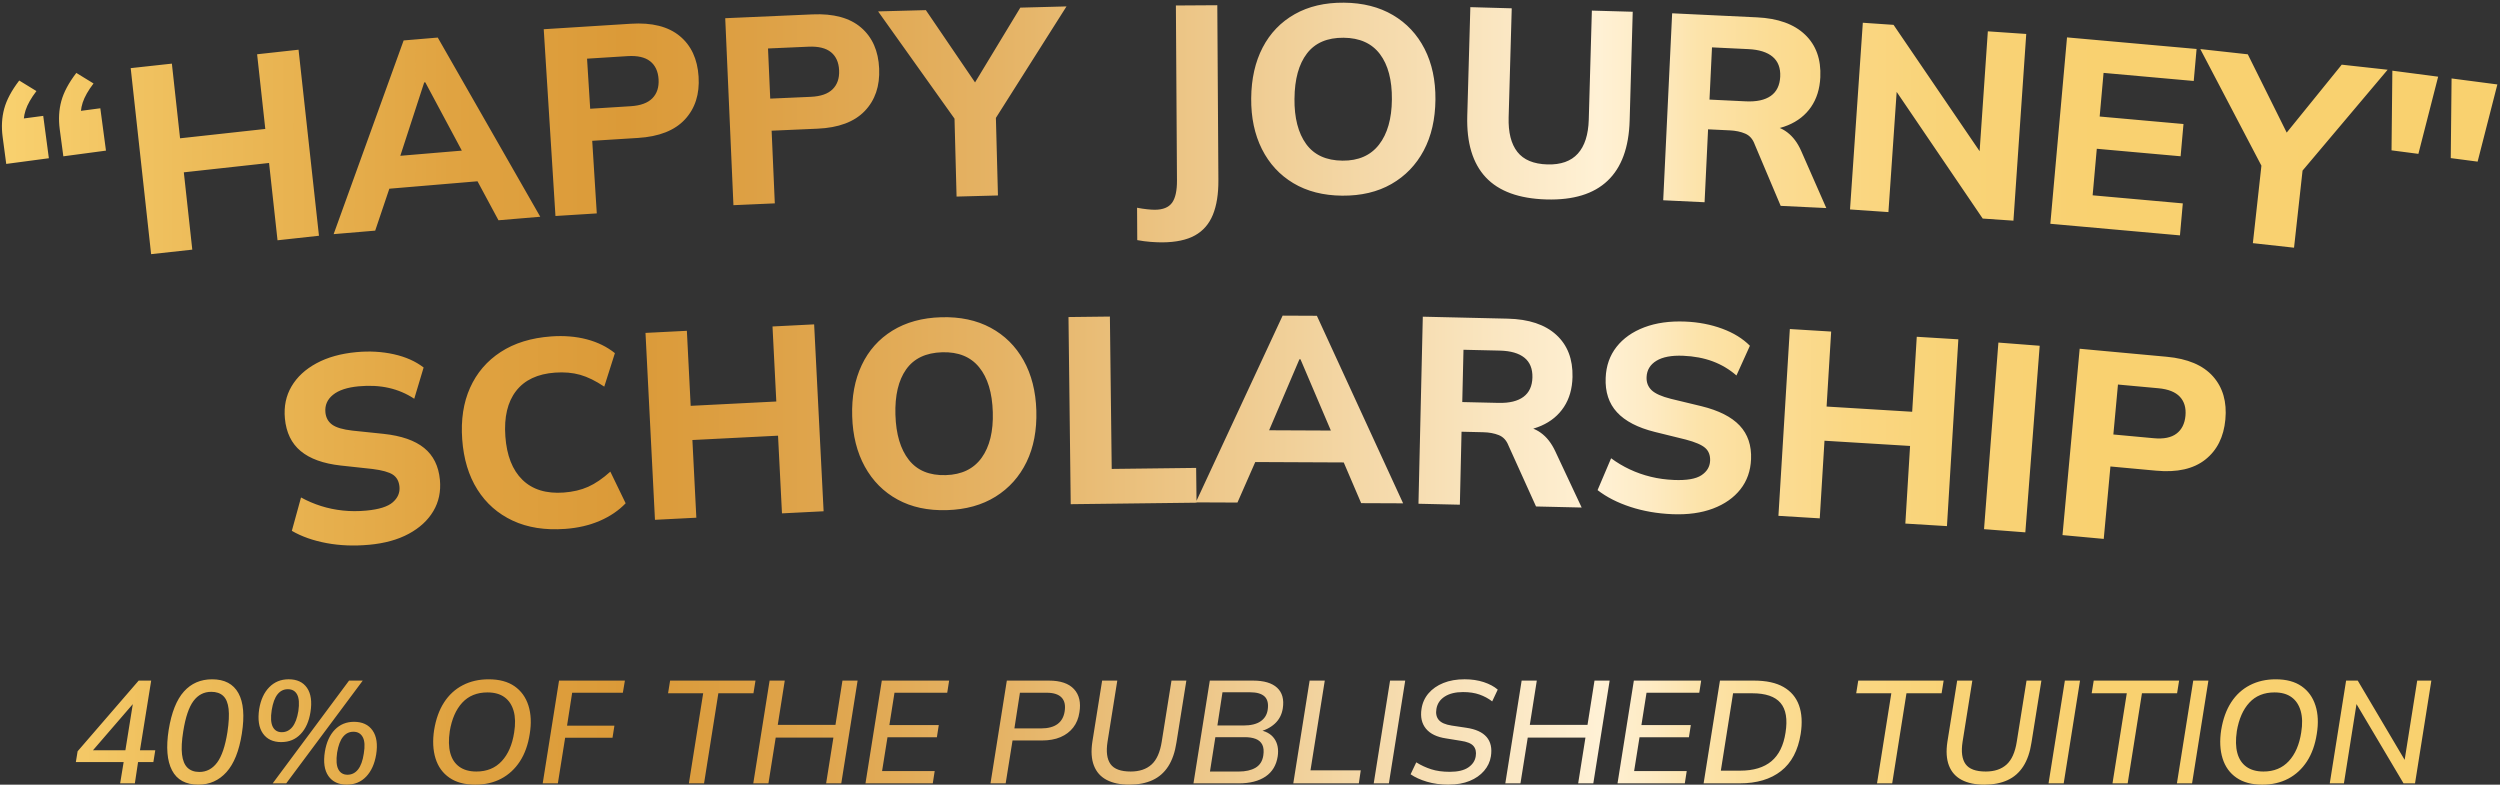 <svg width="599" height="188" viewBox="0 0 599 188" fill="none" xmlns="http://www.w3.org/2000/svg">
<rect x="0" y="0" width="599" height="188" fill="#333333" stroke="none"/>
<path d="M1.495 39.281L0.631 32.788C0.313 30.393 0.44 28.14 1.012 26.031C1.585 23.921 2.783 21.679 4.606 19.294L8.73 21.822C7.453 23.492 6.589 25.018 6.133 26.402C5.677 27.79 5.55 29.237 5.751 30.753L3.233 28.713L10.357 27.764L11.709 37.914L1.495 39.276V39.281ZM15.176 37.458L14.312 30.965C13.994 28.569 14.121 26.317 14.693 24.207C15.266 22.098 16.464 19.856 18.287 17.471L22.411 19.999C21.134 21.669 20.27 23.195 19.814 24.578C19.358 25.967 19.231 27.414 19.432 28.93L16.914 26.889L24.038 25.941L25.39 36.09L15.176 37.453V37.458ZM36.208 60.901L31.316 16.326L41.181 15.245L43.142 33.138L63.565 30.896L61.604 13.003L71.532 11.911L76.424 56.486L66.496 57.572L64.466 39.048L44.043 41.29L46.073 59.814L36.208 60.895V60.901ZM79.938 56.104L96.71 9.69L104.888 9.001L129.446 51.933L119.433 52.776L112.998 40.808L117.096 43.209L90.54 45.445L94.239 42.387L89.898 55.261L79.949 56.099L79.938 56.104ZM101.644 19.739L95.103 39.822L93.19 37.559L113.157 35.878L111.901 38.412L101.899 19.723L101.644 19.745V19.739ZM133.088 51.753L130.278 7.003L151.163 5.688C156.198 5.37 160.094 6.351 162.85 8.62C165.607 10.888 167.117 14.142 167.382 18.372C167.648 22.559 166.556 25.978 164.107 28.617C161.658 31.257 157.916 32.735 152.88 33.048L141.897 33.737L142.989 51.133L133.088 51.753ZM141.415 26.057L151.126 25.448C153.495 25.299 155.228 24.658 156.326 23.529C157.423 22.4 157.91 20.879 157.794 18.976C157.672 17.073 156.999 15.637 155.769 14.672C154.539 13.708 152.742 13.3 150.368 13.448L140.657 14.057L141.41 26.057H141.415ZM175.731 49.161L173.764 4.363L194.67 3.447C199.711 3.224 203.591 4.273 206.3 6.595C209.014 8.916 210.461 12.197 210.646 16.432C210.832 20.625 209.676 24.017 207.179 26.614C204.683 29.206 200.914 30.615 195.873 30.833L184.88 31.315L185.643 48.726L175.731 49.161ZM184.541 23.63L194.262 23.2C196.631 23.094 198.38 22.49 199.499 21.377C200.617 20.269 201.137 18.759 201.052 16.851C200.967 14.943 200.321 13.501 199.112 12.51C197.898 11.524 196.106 11.084 193.737 11.185L184.016 11.614L184.546 23.624L184.541 23.63ZM229.193 47.094L228.631 25.792L230.815 31.395L210.392 2.731L221.836 2.429L234.679 21.303L232.644 21.356L244.469 1.83L255.532 1.538L236.72 31.241L238.543 25.532L239.11 46.834L229.193 47.099V47.094ZM278.467 58.07C277.704 58.07 276.792 58.039 275.732 57.959C274.672 57.88 273.591 57.736 272.488 57.535L272.44 49.776C273.289 49.94 274.094 50.062 274.858 50.141C275.621 50.221 276.236 50.258 276.702 50.258C278.653 50.247 280.026 49.685 280.826 48.578C281.626 47.47 282.019 45.689 282.003 43.23L281.743 1.316L291.666 1.252L291.925 43.166C291.947 46.474 291.507 49.23 290.611 51.445C289.71 53.655 288.279 55.309 286.318 56.401C284.356 57.493 281.738 58.049 278.473 58.07H278.467ZM299.786 23.545C299.829 18.881 300.74 14.831 302.532 11.386C304.324 7.946 306.879 5.286 310.202 3.404C313.526 1.522 317.453 0.606 321.996 0.643C326.533 0.68 330.445 1.671 333.737 3.605C337.028 5.54 339.557 8.243 341.333 11.715C343.103 15.187 343.972 19.23 343.93 23.852C343.887 28.559 342.954 32.635 341.12 36.075C339.286 39.514 336.71 42.186 333.387 44.089C330.063 45.991 326.13 46.919 321.593 46.882C317.056 46.845 313.154 45.843 309.884 43.887C306.614 41.931 304.106 39.207 302.352 35.714C300.603 32.221 299.744 28.167 299.786 23.545ZM310.154 23.635C310.112 28.257 311.05 31.877 312.953 34.506C314.861 37.129 317.766 38.46 321.667 38.492C325.484 38.523 328.399 37.246 330.413 34.654C332.427 32.062 333.456 28.458 333.498 23.836C333.541 19.172 332.581 15.552 330.636 12.966C328.685 10.384 325.78 9.075 321.922 9.043C318.02 9.012 315.094 10.268 313.144 12.817C311.193 15.367 310.197 18.971 310.16 23.635H310.154ZM370.528 47.788C363.955 47.602 359.111 45.832 355.978 42.477C352.851 39.122 351.377 34.225 351.557 27.78L352.294 1.713L362.212 1.994L361.47 28.124C361.369 31.728 362.063 34.484 363.558 36.392C365.053 38.301 367.454 39.302 370.756 39.398C373.979 39.488 376.412 38.624 378.05 36.806C379.693 34.988 380.562 32.274 380.668 28.67L381.41 2.54L391.201 2.816L390.464 28.882C390.284 35.327 388.524 40.135 385.184 43.304C381.85 46.479 376.958 47.968 370.518 47.788H370.528ZM398.505 47.974L400.646 3.187L420.979 4.157C426.02 4.395 429.858 5.779 432.498 8.307C435.137 10.83 436.351 14.232 436.15 18.51C436.017 21.303 435.275 23.677 433.929 25.633C432.582 27.584 430.727 29.047 428.368 30.016C426.01 30.986 423.216 31.395 419.999 31.241L420.826 29.879L423.434 30.006C425.252 30.091 426.852 30.658 428.225 31.702C429.598 32.746 430.706 34.219 431.549 36.127L437.581 49.85L426.651 49.325L420.418 34.575C419.967 33.324 419.214 32.471 418.154 32.015C417.094 31.559 415.864 31.299 414.465 31.235L409.254 30.986L408.417 48.456L398.505 47.984V47.974ZM409.594 23.863L418.297 24.282C420.879 24.404 422.877 23.969 424.282 22.978C425.686 21.987 426.439 20.45 426.54 18.372C426.64 16.299 426.036 14.709 424.732 13.607C423.428 12.505 421.483 11.89 418.896 11.768L410.193 11.349L409.594 23.863ZM443.263 50.184L446.332 5.45L453.695 5.954L475.878 38.523L474.166 38.407L476.286 7.506L485.488 8.137L482.419 52.871L475.056 52.367L452.937 19.803L454.585 19.914L452.465 50.815L443.263 50.184ZM491.26 53.618L495.257 8.959L526.302 11.736L525.619 19.4L504.013 17.465L503.08 27.918L523.164 29.714L522.475 37.442L502.391 35.645L501.395 46.797L523 48.731L522.316 56.396L491.271 53.618H491.26ZM539.787 58.256L542.125 37.076L543.529 42.928L527.193 11.757L538.573 13.013L548.734 33.456L546.71 33.234L561.08 15.494L572.078 16.708L549.408 43.58L551.989 38.168L549.652 59.348L539.787 58.261V58.256ZM573.011 36.027L573.207 16.936L584.18 18.372L579.446 36.864L573.011 36.022V36.027ZM587.201 37.887L587.397 18.796L598.369 20.232L593.636 38.725L587.201 37.882V37.887ZM88.441 130.524C84.852 130.858 81.454 130.726 78.248 130.127C75.041 129.528 72.269 128.552 69.926 127.19L72.125 119.192C73.652 120.03 75.247 120.714 76.912 121.238C78.576 121.768 80.315 122.129 82.122 122.319C83.93 122.516 85.801 122.521 87.746 122.341C90.789 122.06 92.909 121.397 94.107 120.348C95.31 119.298 95.846 118.058 95.713 116.622C95.591 115.313 95.066 114.348 94.139 113.733C93.211 113.118 91.579 112.662 89.252 112.366L81.635 111.539C77.463 111.073 74.267 109.922 72.051 108.083C69.835 106.244 68.574 103.636 68.261 100.26C67.996 97.387 68.526 94.827 69.851 92.575C71.177 90.322 73.164 88.478 75.825 87.041C78.481 85.605 81.666 84.715 85.382 84.37C88.547 84.079 91.547 84.248 94.372 84.879C97.197 85.51 99.577 86.57 101.501 88.054L99.254 95.543C97.393 94.308 95.363 93.444 93.169 92.946C90.974 92.448 88.563 92.315 85.949 92.559C83.204 92.813 81.147 93.492 79.785 94.599C78.417 95.707 77.813 97.101 77.967 98.792C78.083 100.059 78.624 101.045 79.578 101.739C80.537 102.439 82.154 102.915 84.439 103.175L91.923 103.954C96.18 104.415 99.418 105.539 101.628 107.336C103.839 109.133 105.095 111.677 105.403 114.973C105.662 117.761 105.138 120.258 103.828 122.463C102.519 124.673 100.558 126.48 97.945 127.895C95.331 129.31 92.162 130.185 88.446 130.529L88.441 130.524ZM135.372 126.724C130.591 127.069 126.419 126.411 122.857 124.752C119.295 123.093 116.47 120.608 114.382 117.295C112.293 113.982 111.085 109.975 110.746 105.279C110.406 100.583 111.037 96.46 112.633 92.903C114.228 89.347 116.666 86.49 119.958 84.344C123.25 82.197 127.283 80.951 132.059 80.607C135.144 80.384 137.991 80.618 140.588 81.301C143.191 81.985 145.433 83.093 147.33 84.614L144.781 92.638C142.724 91.255 140.8 90.312 138.998 89.803C137.196 89.294 135.197 89.119 132.998 89.278C128.81 89.58 125.693 91.043 123.652 93.677C121.612 96.311 120.753 99.931 121.082 104.543C121.41 109.154 122.778 112.625 125.174 114.963C127.575 117.3 130.867 118.318 135.054 118.016C137.254 117.857 139.21 117.401 140.917 116.638C142.623 115.88 144.399 114.666 146.238 113.007L149.906 120.586C148.247 122.319 146.175 123.724 143.705 124.795C141.229 125.865 138.447 126.512 135.362 126.729L135.372 126.724ZM156.93 124.546L154.661 79.764L164.573 79.261L165.485 97.239L186.004 96.2L185.092 78.222L195.068 77.718L197.336 122.5L187.361 123.003L186.417 104.389L165.898 105.428L166.842 124.042L156.93 124.546ZM204.185 99.741C204.047 95.076 204.805 90.995 206.464 87.487C208.118 83.983 210.572 81.227 213.826 79.218C217.076 77.215 220.966 76.144 225.504 76.012C230.041 75.879 233.99 76.717 237.35 78.524C240.711 80.331 243.346 82.939 245.248 86.342C247.151 89.745 248.169 93.751 248.307 98.373C248.445 103.08 247.665 107.182 245.964 110.691C244.262 114.2 241.787 116.966 238.543 118.991C235.294 121.016 231.403 122.097 226.866 122.229C222.329 122.362 218.39 121.514 215.051 119.685C211.706 117.857 209.098 115.228 207.211 111.804C205.33 108.38 204.317 104.362 204.185 99.741ZM214.547 99.433C214.685 104.055 215.756 107.638 217.759 110.187C219.763 112.737 222.716 113.956 226.617 113.839C230.433 113.728 233.295 112.339 235.209 109.673C237.123 107.007 238.013 103.366 237.875 98.744C237.737 94.08 236.646 90.497 234.599 87.99C232.553 85.483 229.601 84.29 225.742 84.402C221.841 84.518 218.968 85.886 217.113 88.504C215.258 91.128 214.404 94.769 214.542 99.428L214.547 99.433ZM256.544 120.798L256.009 75.964L265.931 75.847L266.366 112.355L286.593 112.111L286.694 120.443L256.544 120.804V120.798ZM286.508 120.374L307.318 75.625L315.524 75.662L336.186 120.597L326.136 120.555L320.787 108.062L324.657 110.813L298.005 110.691L301.96 107.972L296.495 120.411L286.508 120.369V120.374ZM311.342 86.077L303.051 105.502L301.345 103.08L321.381 103.17L319.907 105.582L311.596 86.082H311.342V86.077ZM339.864 120.708L340.903 75.879L361.252 76.351C366.298 76.467 370.168 77.755 372.871 80.215C375.569 82.674 376.873 86.045 376.772 90.328C376.709 93.126 376.025 95.516 374.726 97.499C373.428 99.481 371.615 100.991 369.277 102.014C366.94 103.043 364.162 103.52 360.939 103.446L361.735 102.062L364.342 102.12C366.166 102.163 367.777 102.688 369.171 103.695C370.571 104.702 371.71 106.149 372.601 108.035L378.967 121.604L368.032 121.35L361.432 106.753C360.95 105.513 360.176 104.675 359.105 104.251C358.035 103.822 356.8 103.594 355.4 103.562L350.185 103.44L349.782 120.926L339.864 120.698V120.708ZM350.359 96.333L359.074 96.534C361.66 96.592 363.643 96.11 365.026 95.082C366.404 94.053 367.12 92.501 367.168 90.423C367.215 88.345 366.574 86.771 365.243 85.7C363.908 84.63 361.952 84.068 359.365 84.004L350.651 83.803L350.359 96.327V96.333ZM400.683 123.199C397.084 123.051 393.729 122.468 390.633 121.45C387.533 120.433 384.914 119.092 382.778 117.433L386.022 109.8C387.421 110.834 388.911 111.724 390.496 112.466C392.075 113.209 393.75 113.802 395.515 114.231C397.28 114.666 399.136 114.92 401.086 115C404.134 115.127 406.328 114.751 407.659 113.871C408.989 112.991 409.684 111.83 409.742 110.394C409.795 109.08 409.403 108.057 408.565 107.32C407.728 106.583 406.175 105.915 403.906 105.317L396.469 103.483C392.393 102.465 389.382 100.901 387.432 98.781C385.481 96.666 384.575 93.91 384.718 90.524C384.835 87.645 385.704 85.176 387.315 83.119C388.927 81.063 391.148 79.499 393.967 78.428C396.793 77.358 400.068 76.897 403.795 77.05C406.975 77.183 409.917 77.75 412.636 78.752C415.355 79.754 417.566 81.121 419.278 82.844L416.055 89.967C414.375 88.499 412.477 87.37 410.368 86.58C408.258 85.796 405.889 85.345 403.259 85.239C400.503 85.128 398.378 85.525 396.877 86.442C395.377 87.359 394.588 88.663 394.519 90.354C394.466 91.626 394.869 92.67 395.727 93.492C396.586 94.313 398.128 95.002 400.355 95.559L407.664 97.324C411.825 98.347 414.878 99.889 416.829 101.967C418.78 104.044 419.691 106.732 419.553 110.034C419.437 112.832 418.584 115.233 416.999 117.247C415.408 119.261 413.225 120.793 410.442 121.848C407.659 122.903 404.404 123.348 400.678 123.199H400.683ZM426.11 123.592L428.845 78.837L438.747 79.441L437.65 97.409L458.158 98.659L459.255 80.692L469.22 81.301L466.49 126.056L456.52 125.447L457.654 106.848L437.146 105.597L436.012 124.196L426.105 123.592H426.11ZM475.374 126.788L478.814 82.08L488.71 82.844L485.27 127.551L475.374 126.788ZM494.175 128.208L498.289 83.559L519.125 85.478C524.15 85.939 527.85 87.508 530.225 90.174C532.599 92.84 533.591 96.285 533.199 100.509C532.812 104.691 531.211 107.892 528.386 110.124C525.56 112.355 521.638 113.24 516.613 112.774L505.657 111.767L504.056 129.12L494.175 128.208ZM506.361 104.103L516.051 104.998C518.415 105.216 520.228 104.85 521.484 103.901C522.74 102.953 523.461 101.527 523.636 99.629C523.811 97.732 523.366 96.211 522.3 95.066C521.235 93.926 519.518 93.243 517.154 93.025L507.464 92.135L506.361 104.103ZM28.788 187.687L29.625 182.588H18.176L18.595 180.007L33.224 163.073H36.224L33.537 179.758H37.205L36.749 182.588H33.081L32.313 187.687H28.788ZM30.044 179.763L32.032 167.371H32.975L21.52 180.638L21.452 179.763H30.039H30.044ZM47.536 188C44.509 188 42.405 186.86 41.218 184.576C40.03 182.297 39.76 179.058 40.417 174.871C41.09 170.705 42.309 167.647 44.064 165.691C45.819 163.735 48.071 162.76 50.822 162.76C53.801 162.76 55.9 163.868 57.125 166.078C58.349 168.288 58.619 171.527 57.946 175.783C57.294 179.927 56.065 182.996 54.262 185C52.46 187.003 50.218 188 47.541 188H47.536ZM47.748 184.963C49.471 184.963 50.891 184.221 52.01 182.726C53.128 181.237 53.955 178.804 54.49 175.428C54.84 173.122 54.93 171.262 54.771 169.841C54.607 168.421 54.178 167.387 53.478 166.735C52.778 166.083 51.824 165.76 50.615 165.76C48.871 165.76 47.451 166.491 46.354 167.96C45.262 169.428 44.446 171.834 43.91 175.184C43.539 177.463 43.438 179.329 43.613 180.77C43.788 182.212 44.223 183.272 44.923 183.945C45.622 184.618 46.566 184.957 47.753 184.957L47.748 184.963ZM67.403 177.807C65.425 177.807 63.952 177.113 62.987 175.73C62.022 174.346 61.726 172.406 62.097 169.915C62.468 167.657 63.279 165.903 64.524 164.642C65.77 163.386 67.312 162.755 69.152 162.755C71.155 162.755 72.624 163.444 73.567 164.817C74.511 166.189 74.781 168.124 74.389 170.61C74.039 172.846 73.254 174.601 72.03 175.883C70.811 177.166 69.268 177.802 67.403 177.802V177.807ZM67.508 175.433C68.531 175.433 69.38 175.014 70.058 174.177C70.731 173.339 71.208 172.073 71.489 170.371C71.744 168.58 71.648 167.26 71.192 166.407C70.737 165.559 70 165.135 68.977 165.135C67.954 165.135 67.148 165.543 66.496 166.359C65.844 167.175 65.378 168.431 65.102 170.127C64.821 171.919 64.906 173.254 65.346 174.124C65.786 174.998 66.512 175.433 67.508 175.433ZM68.59 187.687H65.341L83.633 163.073H86.914L68.585 187.687H68.59ZM83.114 188C81.11 188 79.636 187.305 78.677 185.922C77.723 184.539 77.442 182.599 77.839 180.108C78.21 177.85 79.011 176.095 80.23 174.834C81.449 173.578 82.981 172.947 84.82 172.947C86.824 172.947 88.308 173.641 89.273 175.025C90.238 176.408 90.524 178.337 90.126 180.802C89.755 183.039 88.955 184.793 87.736 186.076C86.511 187.358 84.974 187.994 83.108 187.994L83.114 188ZM83.251 185.625C84.274 185.625 85.117 185.206 85.785 184.369C86.448 183.532 86.909 182.265 87.163 180.564C87.465 178.793 87.386 177.479 86.919 176.62C86.453 175.761 85.711 175.327 84.682 175.327C83.654 175.327 82.848 175.735 82.186 176.551C81.523 177.367 81.052 178.624 80.771 180.32C80.516 182.132 80.612 183.473 81.067 184.332C81.523 185.191 82.249 185.625 83.251 185.625ZM104.024 174.876C104.443 172.295 105.233 170.101 106.399 168.293C107.565 166.491 109.06 165.119 110.883 164.175C112.707 163.232 114.774 162.76 117.08 162.76C119.619 162.76 121.681 163.311 123.276 164.419C124.872 165.527 125.98 167.069 126.61 169.046C127.241 171.023 127.342 173.292 126.923 175.852C126.526 178.433 125.741 180.627 124.564 182.435C123.387 184.237 121.893 185.62 120.08 186.574C118.267 187.528 116.195 188.005 113.868 188.005C111.355 188.005 109.293 187.454 107.687 186.346C106.081 185.244 104.968 183.701 104.353 181.719C103.738 179.742 103.627 177.458 104.019 174.876H104.024ZM107.761 175.226C107.459 177.251 107.502 178.979 107.883 180.41C108.265 181.841 108.986 182.943 110.046 183.707C111.106 184.475 112.474 184.857 114.149 184.857C116.661 184.857 118.686 184.024 120.223 182.36C121.76 180.696 122.746 178.412 123.191 175.502C123.515 173.498 123.478 171.786 123.07 170.35C122.661 168.919 121.935 167.817 120.886 167.053C119.836 166.285 118.479 165.903 116.799 165.903C114.286 165.903 112.272 166.725 110.756 168.362C109.24 170 108.244 172.29 107.756 175.221L107.761 175.226ZM130.034 187.687L133.946 163.073H149.726L149.239 165.972H137.09L135.865 173.864H147.214L146.758 176.763H135.409L133.665 187.692H130.034V187.687ZM165.056 187.687L168.48 166.11H160.068L160.555 163.073H181.016L180.528 166.11H172.116L168.692 187.687H165.061H165.056ZM180.486 187.687L184.397 163.073H188.028L186.353 173.684H200.177L201.852 163.073H205.483L201.571 187.687H197.941L199.684 176.726H185.86L184.117 187.687H180.486ZM207.37 187.687L211.282 163.073H227.412L226.956 165.972H214.319L213.095 173.721H224.931L224.475 176.652H212.639L211.346 184.751H223.951L223.495 187.682H207.365L207.37 187.687ZM237.324 187.687L241.236 163.073H251.328C254.074 163.073 256.077 163.751 257.334 165.113C258.59 166.475 259.019 168.331 258.627 170.684C258.415 172.104 257.922 173.313 257.143 174.315C256.364 175.316 255.346 176.085 254.09 176.62C252.834 177.155 251.344 177.42 249.621 177.42H242.603L240.96 187.687H237.329H237.324ZM243.049 174.527H249.436C251.111 174.527 252.42 174.182 253.364 173.498C254.307 172.815 254.885 171.792 255.092 170.445C255.325 168.977 255.076 167.869 254.339 167.112C253.607 166.354 252.415 165.977 250.761 165.977H244.374L243.049 174.532V174.527ZM270.564 188C268.402 188 266.594 187.623 265.152 186.865C263.71 186.107 262.693 184.963 262.099 183.426C261.505 181.889 261.383 179.98 261.733 177.701L264.071 163.073H267.702L265.364 177.733C264.993 180.108 265.232 181.889 266.08 183.076C266.928 184.263 268.539 184.857 270.914 184.857C273.008 184.857 274.672 184.3 275.907 183.182C277.142 182.063 277.953 180.24 278.351 177.701L280.688 163.073H284.25L281.876 177.908C281.526 180.214 280.874 182.111 279.92 183.601C278.966 185.09 277.709 186.198 276.151 186.918C274.592 187.639 272.727 188 270.564 188ZM285.957 187.687L289.869 163.073H300.237C302.845 163.073 304.764 163.645 305.999 164.785C307.234 165.924 307.684 167.567 307.361 169.709C307.128 171.219 306.476 172.46 305.405 173.429C304.334 174.394 302.983 175.051 301.355 175.401L301.424 174.876C303.195 175.11 304.483 175.799 305.299 176.938C306.115 178.078 306.391 179.509 306.136 181.231C305.808 183.351 304.843 184.957 303.237 186.049C301.631 187.141 299.49 187.692 296.813 187.692H285.952L285.957 187.687ZM289.906 184.862H296.786C298.44 184.862 299.781 184.56 300.82 183.956C301.854 183.351 302.479 182.371 302.686 181.025C302.85 179.933 302.765 179.064 302.442 178.422C302.113 177.781 301.594 177.325 300.873 177.044C300.152 176.763 299.267 176.625 298.217 176.625H291.199L289.906 184.862ZM291.687 173.827H297.936C299.68 173.827 301.037 173.504 302.002 172.852C302.967 172.2 303.544 171.293 303.73 170.127C303.963 168.659 303.725 167.583 303.014 166.9C302.304 166.216 301.149 165.871 299.543 165.871H292.906L291.687 173.832V173.827ZM309.873 187.687L313.785 163.073H317.416L313.992 184.576H326.035L325.579 187.682H309.868L309.873 187.687ZM329.146 187.687L333.058 163.073H336.689L332.777 187.687H329.146ZM347.126 188C345.191 188 343.447 187.766 341.889 187.3C340.331 186.834 339.027 186.24 337.977 185.519L339.339 182.657C340.458 183.357 341.651 183.908 342.917 184.316C344.184 184.724 345.668 184.926 347.37 184.926C349.299 184.926 350.778 184.576 351.807 183.876C352.83 183.177 353.423 182.281 353.587 181.189C353.752 180.166 353.566 179.344 353.031 178.73C352.496 178.115 351.473 177.701 349.957 177.489L346.532 176.933C344.295 176.61 342.674 175.83 341.661 174.595C340.649 173.361 340.294 171.781 340.596 169.847C340.808 168.426 341.364 167.186 342.271 166.126C343.177 165.066 344.364 164.239 345.833 163.645C347.301 163.052 348.997 162.755 350.932 162.755C352.607 162.755 354.133 162.983 355.506 163.433C356.879 163.889 357.998 164.488 358.856 165.23L357.531 168.055C356.625 167.355 355.607 166.809 354.478 166.412C353.349 166.014 352.04 165.818 350.55 165.818C348.732 165.818 347.269 166.179 346.151 166.9C345.032 167.62 344.37 168.611 344.163 169.868C343.977 170.938 344.163 171.813 344.72 172.486C345.276 173.159 346.315 173.615 347.826 173.848L351.319 174.373C353.577 174.701 355.199 175.438 356.19 176.588C357.181 177.739 357.521 179.281 357.218 181.215C357.012 182.519 356.46 183.685 355.575 184.708C354.69 185.731 353.54 186.537 352.119 187.115C350.699 187.698 349.034 187.989 347.126 187.989V188ZM360.674 187.687L364.586 163.073H368.217L366.542 173.684H380.366L382.041 163.073H385.672L381.76 187.687H378.129L379.873 176.726H366.049L364.305 187.687H360.674ZM387.559 187.687L391.471 163.073H407.601L407.145 165.972H394.508L393.284 173.721H405.12L404.664 176.652H392.828L391.535 184.751H404.139L403.683 187.682H387.554L387.559 187.687ZM408.189 187.687L412.101 163.073H420.269C423.2 163.073 425.559 163.587 427.34 164.61C429.121 165.633 430.356 167.096 431.04 168.993C431.724 170.891 431.862 173.175 431.443 175.852C430.812 179.811 429.248 182.768 426.746 184.735C424.245 186.701 420.942 187.687 416.85 187.687H408.194H408.189ZM412.308 184.65H416.951C420.142 184.65 422.628 183.897 424.425 182.397C426.216 180.897 427.345 178.608 427.812 175.539C428.321 172.327 427.923 169.952 426.609 168.415C425.294 166.878 423.041 166.11 419.85 166.11H415.244L412.313 184.65H412.308ZM449.735 187.687L453.159 166.11H444.747L445.235 163.073H465.695L465.208 166.11H456.79L453.371 187.687H449.741H449.735ZM475.433 188C473.27 188 471.462 187.623 470.021 186.865C468.579 186.107 467.561 184.963 466.967 183.426C466.374 181.889 466.252 179.98 466.602 177.701L468.939 163.073H472.57L470.233 177.733C469.862 180.108 470.1 181.889 470.948 183.076C471.796 184.263 473.408 184.857 475.782 184.857C477.876 184.857 479.54 184.3 480.775 183.182C482.01 182.063 482.822 180.24 483.219 177.701L485.557 163.073H489.119L486.744 177.908C486.394 180.214 485.742 182.111 484.788 183.601C483.834 185.09 482.578 186.198 481.019 186.918C479.461 187.639 477.595 188 475.433 188ZM490.831 187.687L494.743 163.073H498.374L494.462 187.687H490.831ZM506.155 187.687L509.579 166.11H501.167L501.655 163.073H522.115L521.627 166.11H513.21L509.791 187.687H506.16H506.155ZM521.59 187.687L525.502 163.073H529.133L525.221 187.687H521.59ZM532.202 174.876C532.621 172.295 533.41 170.101 534.577 168.293C535.743 166.491 537.237 165.119 539.061 164.175C540.89 163.232 542.952 162.76 545.257 162.76C547.796 162.76 549.858 163.311 551.454 164.419C553.049 165.527 554.157 167.069 554.788 169.046C555.419 171.023 555.519 173.292 555.101 175.852C554.703 178.433 553.919 180.627 552.742 182.435C551.565 184.237 550.07 185.62 548.257 186.574C546.439 187.528 544.372 188.005 542.045 188.005C539.533 188.005 537.471 187.454 535.865 186.346C534.259 185.244 533.146 183.701 532.531 181.719C531.916 179.742 531.804 177.458 532.197 174.876H532.202ZM535.939 175.226C535.637 177.251 535.679 178.979 536.061 180.41C536.442 181.841 537.169 182.943 538.223 183.707C539.278 184.47 540.651 184.857 542.326 184.857C544.839 184.857 546.863 184.024 548.401 182.36C549.938 180.696 550.924 178.412 551.369 175.502C551.698 173.498 551.655 171.786 551.247 170.35C550.839 168.919 550.113 167.817 549.063 167.053C548.014 166.285 546.657 165.903 544.976 165.903C542.464 165.903 540.45 166.725 538.939 168.362C537.423 170.005 536.427 172.29 535.934 175.221L535.939 175.226ZM558.212 187.687L562.124 163.073H564.917L576.754 183.076L576.022 182.901L579.165 163.073H582.552L578.641 187.687H575.884L564.016 167.684L564.748 167.859L561.604 187.687H558.217H558.212Z" fill="url(#paint0_linear_508_559)"/>
<defs>
<linearGradient id="paint0_linear_508_559" x1="0.456" y1="94.324" x2="598.369" y2="94.324" gradientUnits="userSpaceOnUse">
<stop stop-color="#F9D16F"/>
<stop offset="0.07" stop-color="#EEBE5C"/>
<stop offset="0.18" stop-color="#E0A341"/>
<stop offset="0.25" stop-color="#DB9A38"/>
<stop offset="0.3" stop-color="#DDA044"/>
<stop offset="0.4" stop-color="#E5B365"/>
<stop offset="0.52" stop-color="#F1D19B"/>
<stop offset="0.64" stop-color="#FFF1D5"/>
<stop offset="0.66" stop-color="#FEEBC4"/>
<stop offset="0.68" stop-color="#FCE3AA"/>
<stop offset="0.71" stop-color="#FBDC94"/>
<stop offset="0.74" stop-color="#FAD783"/>
<stop offset="0.78" stop-color="#F9D377"/>
<stop offset="0.84" stop-color="#F9D170"/>
<stop offset="1" stop-color="#F9D16F"/>
</linearGradient>
</defs>
</svg>
